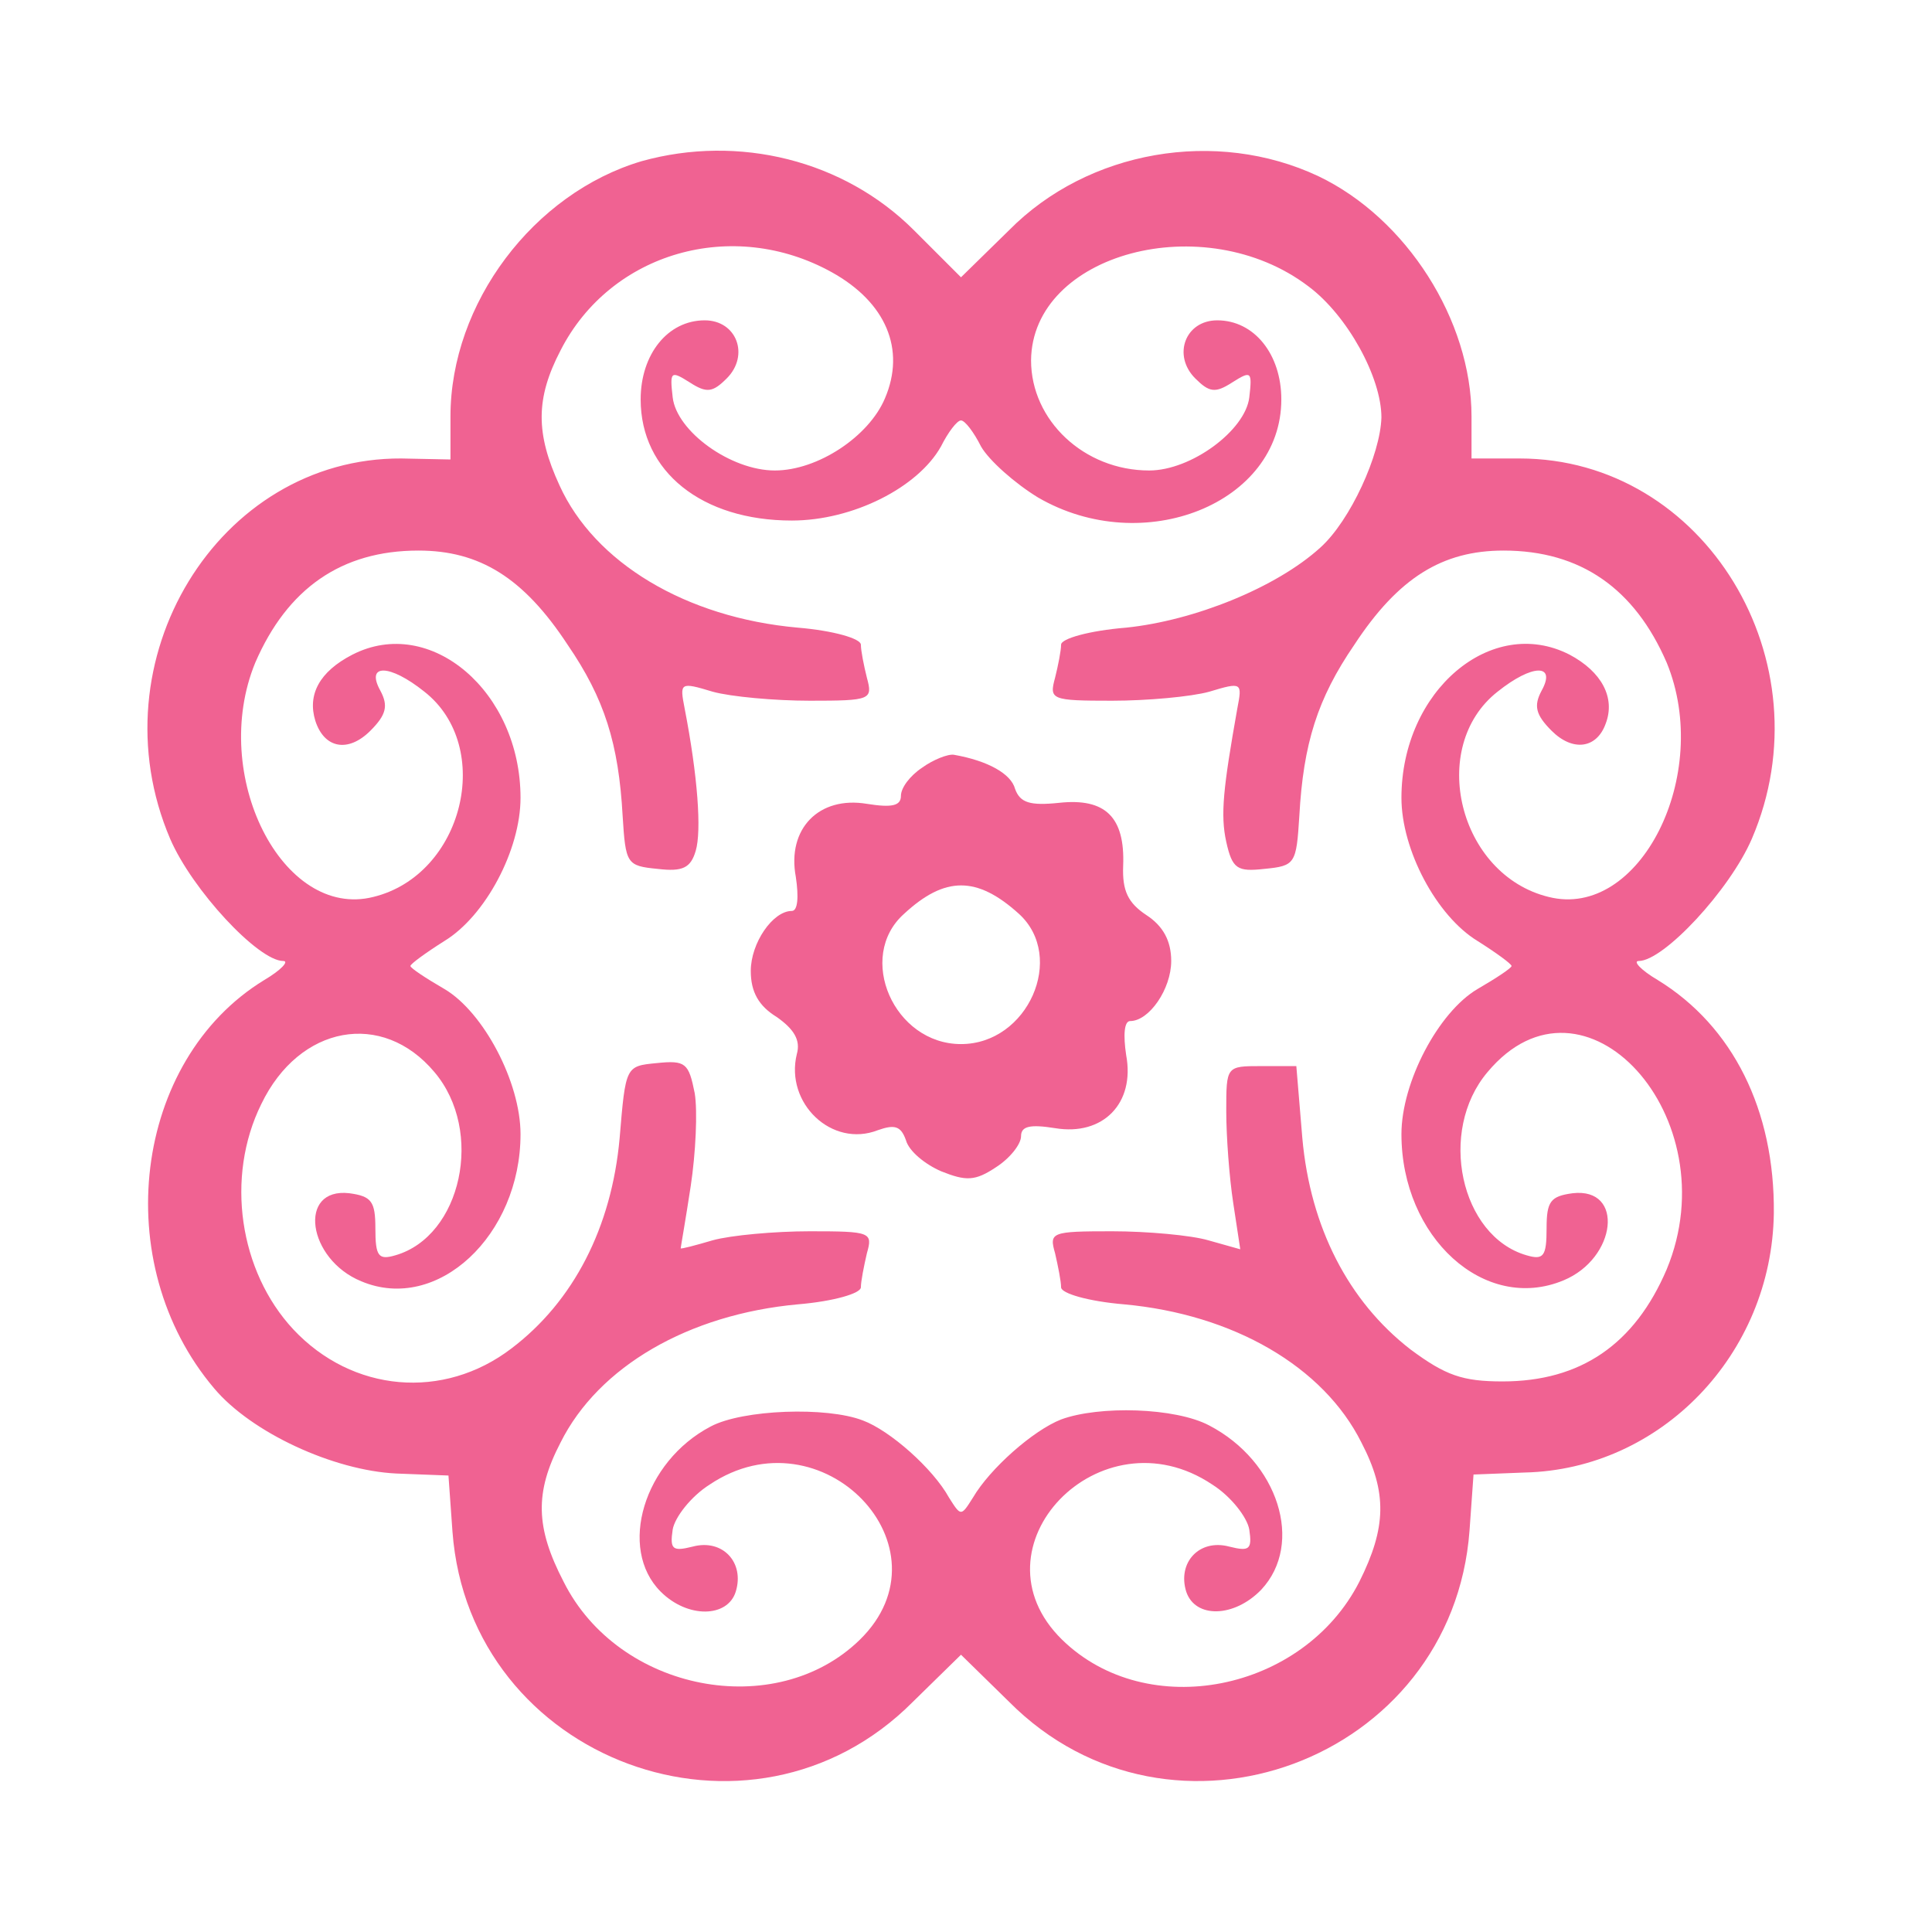 <?xml version="1.0" standalone="no"?>
<!DOCTYPE svg PUBLIC "-//W3C//DTD SVG 20010904//EN"
 "http://www.w3.org/TR/2001/REC-SVG-20010904/DTD/svg10.dtd">
<svg version="1.0" xmlns="http://www.w3.org/2000/svg"
 width="193pt" height="193pt" viewBox="0 0 193 193"
 preserveAspectRatio="xMidYMid meet">

<g transform="translate(0,193) scale(0.1,-0.1)"
fill="#f06292" stroke="none">
<path d="M641 1769 c-108 -32 -191 -142 -191 -255 l0 -43 -49 1 c-183 1 -307
-202 -231 -380 22 -51 88 -122 113 -122 6 0 -2 -9 -19 -19 -131 -80 -156 -283
-50 -408 37 -44 119 -82 182 -85 l52 -2 4 -56 c17 -229 298 -333 460 -170 l48
47 48 -47 c162 -163 443 -59 460 171 l4 56 51 2 c136 3 247 118 249 259 1 103
-41 187 -116 233 -17 10 -25 19 -19 19 25 0 91 71 113 122 76 177 -47 380
-232 380 l-48 0 0 42 c0 96 -65 198 -153 240 -102 48 -230 26 -309 -54 l-48
-47 -47 47 c-70 70 -175 96 -272 69z m190 -111 c54 -30 74 -77 53 -126 -16
-38 -67 -72 -110 -72 -44 0 -98 39 -102 73 -3 26 -2 27 17 15 17 -11 23 -10
37 4 23 23 10 58 -22 58 -37 0 -64 -34 -64 -79 0 -72 61 -121 151 -121 61 0
126 33 149 74 7 14 16 26 20 26 4 0 13 -12 20 -26 8 -14 34 -37 57 -51 105
-61 243 -6 243 98 0 45 -27 79 -64 79 -32 0 -45 -35 -22 -58 14 -14 20 -15 37
-4 19 12 20 11 17 -15 -4 -33 -58 -73 -100 -73 -65 0 -118 50 -118 110 1 107
173 153 277 74 39 -29 73 -91 73 -131 -1 -37 -31 -103 -61 -130 -44 -40 -126
-73 -194 -80 -37 -3 -65 -11 -65 -17 0 -6 -3 -21 -6 -33 -6 -22 -4 -23 57 -23
35 0 79 4 97 9 33 10 33 9 28 -17 -14 -79 -17 -106 -11 -133 6 -27 11 -30 38
-27 31 3 32 5 35 53 4 72 18 117 55 171 44 67 88 94 149 94 77 0 131 -38 163
-112 46 -112 -27 -257 -118 -234 -90 22 -121 150 -51 205 35 28 59 28 44 1 -8
-15 -6 -24 10 -40 21 -21 45 -18 54 7 10 26 -4 52 -36 69 -78 40 -168 -36
-168 -143 0 -52 35 -118 76 -143 19 -12 34 -23 34 -25 0 -2 -15 -12 -34 -23
-39 -23 -76 -93 -76 -145 0 -103 83 -179 162 -146 53 22 61 93 9 87 -22 -3
-26 -8 -26 -35 0 -28 -3 -32 -20 -27 -66 19 -89 124 -39 183 96 115 242 -45
179 -197 -32 -75 -86 -112 -164 -112 -40 0 -57 6 -92 32 -62 48 -100 122 -108
211 l-6 72 -35 0 c-35 0 -35 0 -35 -45 0 -25 3 -66 7 -92 l7 -46 -32 9 c-17 5
-61 9 -96 9 -61 0 -63 -1 -57 -22 3 -13 6 -28 6 -34 0 -6 27 -14 63 -17 109
-10 199 -62 237 -138 26 -50 25 -85 -2 -139 -56 -110 -212 -141 -297 -58 -94
92 38 230 150 155 19 -12 35 -33 37 -45 3 -20 0 -22 -20 -17 -30 8 -52 -16
-43 -45 9 -27 48 -26 75 2 43 46 17 128 -52 164 -34 18 -110 20 -148 6 -28
-11 -71 -49 -88 -78 -12 -19 -12 -19 -24 0 -16 29 -59 67 -86 77 -36 14 -120
11 -152 -6 -67 -35 -93 -122 -50 -165 27 -27 67 -26 75 0 9 29 -13 53 -43 45
-20 -5 -23 -3 -20 17 2 12 18 33 37 45 112 75 244 -63 150 -155 -84 -82 -241
-52 -296 58 -28 54 -29 89 -3 139 38 76 128 128 237 138 36 3 63 11 63 17 0 6
3 21 6 34 6 21 4 22 -57 22 -35 0 -79 -4 -97 -9 -17 -5 -32 -9 -32 -8 0 1 5
29 10 62 5 33 7 75 4 93 -6 30 -9 33 -38 30 -31 -3 -31 -3 -37 -75 -8 -89 -46
-163 -108 -210 -68 -52 -159 -44 -218 19 -54 58 -68 152 -32 225 38 79 121 94
173 32 50 -59 27 -164 -39 -183 -17 -5 -20 -1 -20 27 0 27 -4 32 -26 35 -52 6
-42 -66 12 -88 76 -32 159 46 159 147 0 52 -37 122 -76 145 -19 11 -34 21 -34
23 0 2 15 13 34 25 41 25 76 91 76 143 0 106 -90 183 -168 143 -33 -17 -45
-40 -37 -66 9 -28 33 -32 55 -10 16 16 18 25 10 40 -15 27 9 27 44 -1 70 -55
39 -183 -51 -205 -91 -23 -164 122 -118 234 32 74 86 112 163 112 61 0 105
-27 149 -94 37 -54 51 -99 55 -171 3 -48 4 -50 35 -53 25 -3 33 1 38 18 6 20
2 75 -11 142 -5 26 -5 27 28 17 18 -5 62 -9 97 -9 61 0 63 1 57 23 -3 12 -6
27 -6 33 0 6 -27 14 -63 17 -112 10 -203 65 -238 142 -24 52 -24 87 1 135 50
98 172 133 271 78z"/>
<path d="M921 1163 c-12 -8 -21 -20 -21 -28 0 -10 -9 -12 -34 -8 -48 8 -80
-25 -71 -73 3 -20 2 -34 -4 -34 -19 0 -41 -32 -41 -60 0 -21 8 -35 26 -46 17
-12 24 -23 20 -37 -12 -49 35 -94 81 -76 17 6 23 4 28 -10 3 -11 19 -24 35
-31 25 -10 34 -10 55 4 14 9 25 23 25 31 0 10 9 12 34 8 48 -8 80 25 71 73 -3
20 -2 34 4 34 19 0 41 32 41 60 0 20 -8 35 -25 46 -18 12 -24 24 -23 49 2 49
-18 68 -64 63 -29 -3 -39 0 -44 14 -4 15 -27 28 -61 34 -6 1 -21 -5 -32 -13z
m97 -146 c47 -43 9 -130 -58 -130 -67 0 -105 87 -57 130 41 38 73 38 115 0z"/>
</g>
</svg>
